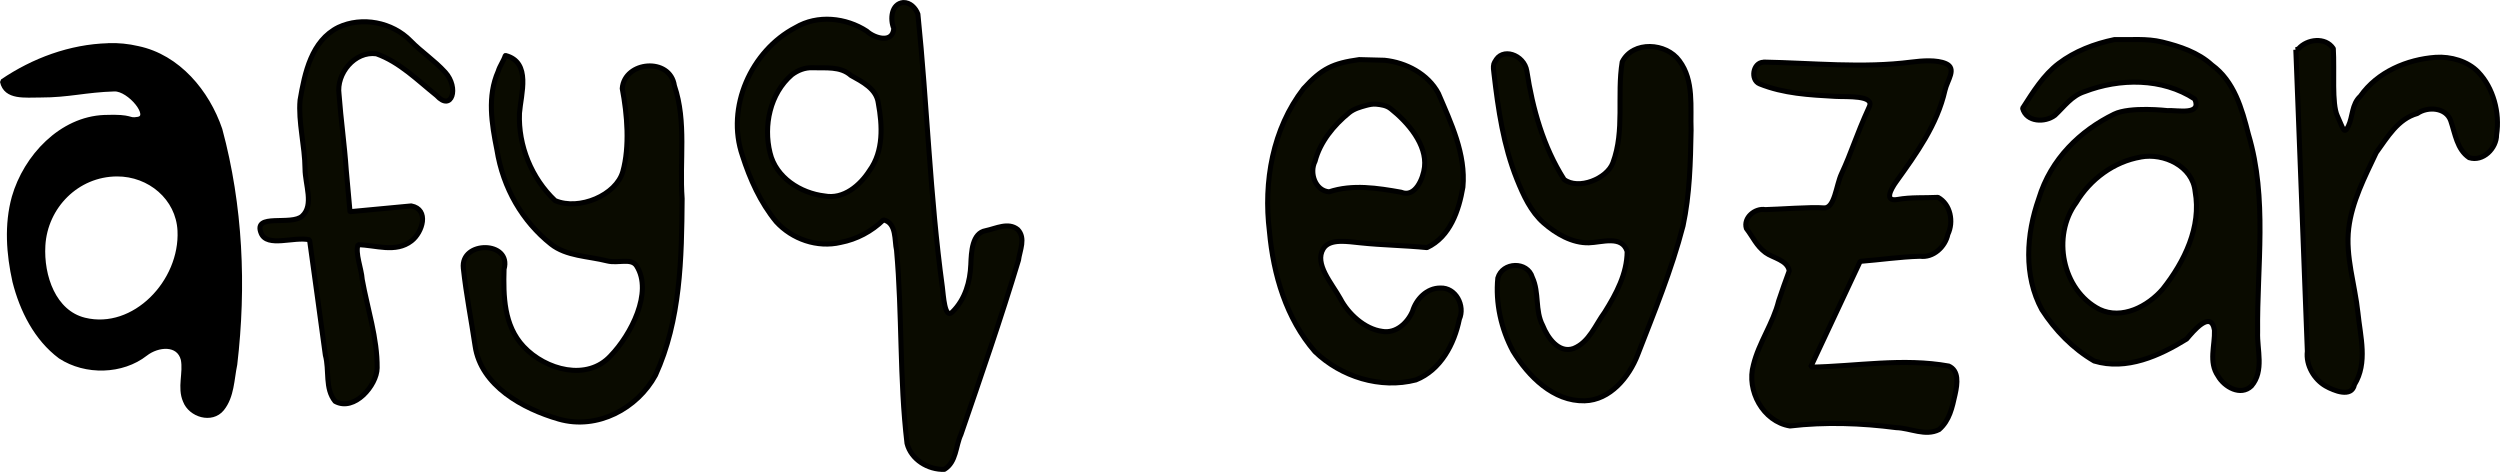 <?xml version="1.0" encoding="UTF-8" standalone="no"?>

<svg
   width="49.445mm"
   height="9.334mm"
   viewBox="0 0 49.445 9.334"
   version="1.1"
   id="svg5"
   xml:space="preserve"
   xmlns="http://www.w3.org/2000/svg"
   xmlns:svg="http://www.w3.org/2000/svg"><defs
     id="defs2" /><g
     id="layer2"
     transform="translate(-11.554,-35.51)"><path
       id="path3002"
       style="opacity:1;fill:#000000;fill-opacity:1;stroke:#000000;stroke-width:0.099;stroke-linejoin:bevel;stroke-dasharray:none;stroke-opacity:1"
       d="m 13.693,36.414 c -0.748,0.021 -1.475,0.291 -2.09,0.708 0.068,0.321 0.448,0.266 0.753,0.267 0.555,10e-4 0.885,-0.103 1.461,-0.12 0.301,-0.009 0.76,0.549 0.468,0.601 -0.217,0.038 -0.081,-0.06 -0.666,-0.037 -0.853,0.033 -1.552,0.779 -1.783,1.579 -0.15,0.541 -0.108,1.12 0.013,1.663 0.143,0.565 0.424,1.128 0.9,1.483 0.503,0.328 1.221,0.306 1.679,-0.053 0.247,-0.193 0.664,-0.228 0.751,0.112 0.053,0.27 -0.073,0.555 0.041,0.818 0.105,0.278 0.52,0.407 0.722,0.158 0.198,-0.246 0.193,-0.58 0.255,-0.876 0.182,-1.548 0.113,-3.136 -0.295,-4.644 -0.252,-0.741 -0.828,-1.437 -1.623,-1.603 -0.191,-0.045 -0.388,-0.064 -0.584,-0.058 z m 0.173,2.536 c 0.649,-0.003 1.216,0.472 1.248,1.121 0.05,1.014 -0.903,2.013 -1.89,1.771 -0.608,-0.149 -0.858,-0.866 -0.822,-1.478 0.045,-0.771 0.67,-1.41 1.465,-1.414 z" /><path
       style="opacity:1;fill:#0a0b00;fill-opacity:1;stroke:#000000;stroke-width:0.1;stroke-linejoin:bevel;stroke-dasharray:none;stroke-opacity:1"
       d="m 18.477,39.697 c 0.403,-0.038 0.807,-0.076 1.21,-0.114 0.364,0.068 0.225,0.523 0.005,0.692 -0.315,0.243 -0.708,0.08 -1.057,0.075 -0.06,0.17 0.068,0.47 0.083,0.69 0.105,0.582 0.301,1.157 0.295,1.749 -0.004,0.341 -0.452,0.869 -0.831,0.659 -0.207,-0.253 -0.11,-0.614 -0.193,-0.915 -0.104,-0.76 -0.206,-1.52 -0.313,-2.28 -0.306,-0.071 -0.839,0.159 -0.957,-0.13 -0.167,-0.409 0.599,-0.139 0.814,-0.341 0.233,-0.217 0.056,-0.62 0.054,-0.931 -0.003,-0.455 -0.137,-0.93 -0.098,-1.362 0.091,-0.535 0.223,-1.173 0.757,-1.438 0.466,-0.219 1.067,-0.104 1.429,0.268 0.215,0.22 0.468,0.383 0.684,0.62 0.281,0.309 0.13,0.788 -0.17,0.46 -0.375,-0.3 -0.73,-0.661 -1.19,-0.825 -0.427,-0.059 -0.797,0.392 -0.74,0.8 0.037,0.502 0.109,1.001 0.143,1.503 0.025,0.273 0.05,0.546 0.074,0.819 z"
       id="path3149" /><path
       style="opacity:1;fill:#0a0b00;fill-opacity:1;stroke:#000000;stroke-width:0.1;stroke-linejoin:bevel;stroke-dasharray:none;stroke-opacity:1"
       d="m 21.55,36.607 c 0.518,0.133 0.307,0.764 0.278,1.142 -0.026,0.641 0.239,1.287 0.704,1.728 0.479,0.206 1.211,-0.11 1.34,-0.573 0.138,-0.495 0.088,-1.128 -0.011,-1.644 0.043,-0.545 0.95,-0.622 1.031,-0.055 0.245,0.72 0.098,1.49 0.153,2.233 -0.009,1.177 -0.029,2.403 -0.527,3.492 -0.356,0.657 -1.15,1.088 -1.911,0.869 -0.709,-0.204 -1.54,-0.658 -1.656,-1.445 -0.076,-0.518 -0.176,-1.012 -0.233,-1.538 -0.06,-0.554 0.962,-0.541 0.805,0.018 -0.015,0.527 -0.006,1.112 0.387,1.531 0.434,0.463 1.259,0.692 1.725,0.178 0.393,-0.407 0.838,-1.252 0.51,-1.773 -0.104,-0.166 -0.367,-0.046 -0.578,-0.099 -0.385,-0.097 -0.812,-0.093 -1.116,-0.334 -0.562,-0.446 -0.948,-1.103 -1.07,-1.869 -0.102,-0.509 -0.193,-1.052 0.026,-1.547 0.033,-0.11 0.108,-0.206 0.141,-0.313 z"
       id="path3151" /><path
       id="path3153"
       style="opacity:1;fill:#0a0b00;fill-opacity:1;stroke:#000000;stroke-width:0.1;stroke-linejoin:bevel;stroke-dasharray:none;stroke-opacity:1"
       d="m 29.419,35.56 c -0.24,0.024 -0.264,0.336 -0.187,0.512 -0.022,0.305 -0.383,0.194 -0.534,0.055 -0.412,-0.269 -0.976,-0.33 -1.409,-0.072 -0.881,0.458 -1.379,1.582 -1.051,2.533 0.149,0.467 0.355,0.926 0.668,1.307 0.315,0.346 0.814,0.519 1.272,0.41 0.319,-0.061 0.618,-0.219 0.849,-0.446 0.265,0.058 0.215,0.413 0.259,0.598 0.114,1.283 0.056,2.541 0.207,3.821 0.079,0.322 0.419,0.526 0.739,0.515 0.241,-0.146 0.22,-0.46 0.327,-0.689 0.393,-1.145 0.79,-2.289 1.139,-3.449 0.026,-0.197 0.147,-0.434 -0.014,-0.604 -0.186,-0.153 -0.431,-0.021 -0.633,0.021 -0.272,0.046 -0.286,0.421 -0.296,0.671 -0.014,0.336 -0.109,0.686 -0.366,0.939 -0.153,0.15 -0.175,-0.328 -0.198,-0.501 -0.245,-1.79 -0.298,-3.594 -0.483,-5.391 -0.043,-0.121 -0.153,-0.234 -0.289,-0.23 z m -1.799,1.29 c 0.257,0.009 0.555,-0.036 0.764,0.152 0.223,0.124 0.505,0.264 0.541,0.547 0.082,0.444 0.106,0.949 -0.172,1.333 -0.188,0.296 -0.517,0.576 -0.891,0.504 -0.475,-0.055 -0.963,-0.365 -1.078,-0.852 -0.134,-0.54 -4.6e-4,-1.173 0.431,-1.546 0.116,-0.087 0.259,-0.145 0.406,-0.138 z" /><path
       id="path3191"
       style="opacity:1;fill:#0a0b00;fill-opacity:1;stroke:#000000;stroke-width:0.1;stroke-linejoin:bevel;stroke-dasharray:none;stroke-opacity:1"
       d="m 38.436,36.689 c -0.514,0.072 -0.736,0.172 -1.1,0.573 -0.613,0.794 -0.796,1.847 -0.675,2.826 0.077,0.851 0.331,1.721 0.9,2.376 0.517,0.499 1.294,0.742 1.996,0.56 0.491,-0.195 0.761,-0.708 0.86,-1.201 0.119,-0.264 -0.07,-0.63 -0.377,-0.616 -0.266,-0.001 -0.477,0.218 -0.549,0.46 -0.1,0.232 -0.329,0.444 -0.599,0.397 -0.351,-0.045 -0.678,-0.355 -0.827,-0.643 -0.174,-0.314 -0.519,-0.691 -0.34,-0.99 0.127,-0.212 0.49,-0.141 0.73,-0.119 0.439,0.047 0.882,0.051 1.321,0.095 0.456,-0.211 0.633,-0.735 0.711,-1.196 0.061,-0.654 -0.234,-1.267 -0.484,-1.852 -0.204,-0.387 -0.642,-0.614 -1.067,-0.657 z m 0.619,0.967 c 0.35,0.277 0.722,0.714 0.673,1.158 -0.025,0.225 -0.184,0.613 -0.462,0.498 -0.468,-0.083 -0.962,-0.161 -1.424,-0.008 -0.278,-0.021 -0.395,-0.379 -0.279,-0.604 0.098,-0.381 0.371,-0.715 0.675,-0.961 0.094,-0.077 0.218,-0.112 0.335,-0.144 0.064,-0.017 0.132,-0.031 0.198,-0.025 0.098,0.009 0.206,0.025 0.284,0.087 z" /><path
       style="opacity:1;fill:#0a0b00;fill-opacity:1;stroke:#000000;stroke-width:0.1;stroke-linejoin:bevel;stroke-dasharray:none;stroke-opacity:1"
       d="m 41.119,36.738 c 0.131,-0.306 0.583,-0.148 0.633,0.179 0.114,0.745 0.325,1.495 0.736,2.142 0.284,0.216 0.848,-0.013 0.965,-0.328 0.24,-0.643 0.077,-1.333 0.185,-1.997 0.214,-0.424 0.872,-0.379 1.13,-0.022 0.295,0.393 0.215,0.913 0.232,1.373 -0.011,0.632 -0.026,1.272 -0.159,1.892 -0.227,0.875 -0.572,1.712 -0.898,2.552 -0.17,0.439 -0.544,0.895 -1.048,0.908 -0.618,0.016 -1.114,-0.485 -1.418,-0.984 -0.234,-0.438 -0.348,-0.95 -0.299,-1.444 0.091,-0.32 0.588,-0.338 0.683,-0.011 0.14,0.3 0.048,0.654 0.205,0.951 0.093,0.237 0.316,0.557 0.61,0.454 0.31,-0.124 0.431,-0.467 0.616,-0.718 0.227,-0.363 0.442,-0.763 0.444,-1.202 -0.103,-0.328 -0.506,-0.177 -0.757,-0.171 -0.328,0.009 -0.649,-0.178 -0.894,-0.392 -0.255,-0.223 -0.404,-0.552 -0.53,-0.866 -0.265,-0.661 -0.371,-1.38 -0.453,-2.087 -0.007,-0.064 -0.02,-0.131 -0.003,-0.193 0.012,-0.042 0.068,-0.111 0.068,-0.111 z"
       id="path3195" /><path
       style="opacity:1;fill:#0a0b00;fill-opacity:1;stroke:#000000;stroke-width:0.1;stroke-linejoin:bevel;stroke-dasharray:none;stroke-opacity:1"
       d="m 46.432,36.738 c 0.975,0.018 1.959,0.124 2.926,0 0.21,-0.027 0.503,-0.049 0.683,0.031 0.22,0.097 0.026,0.327 -0.019,0.527 -0.153,0.681 -0.568,1.254 -0.966,1.809 -0.104,0.145 -0.244,0.399 0.029,0.35 0.262,-0.047 0.532,-0.028 0.799,-0.041 0.25,0.137 0.314,0.485 0.195,0.73 -0.051,0.247 -0.288,0.469 -0.551,0.434 -0.396,0.011 -0.789,0.07 -1.183,0.101 l -0.981,2.093 c 0.91,-0.017 1.826,-0.186 2.732,-0.022 0.203,0.09 0.176,0.339 0.125,0.565 -0.056,0.251 -0.108,0.511 -0.316,0.691 -0.273,0.138 -0.565,-0.03 -0.846,-0.038 -0.696,-0.09 -1.404,-0.115 -2.103,-0.033 -0.533,-0.087 -0.865,-0.702 -0.723,-1.207 0.108,-0.444 0.39,-0.822 0.499,-1.265 0.068,-0.199 0.134,-0.398 0.209,-0.594 -0.029,-0.214 -0.327,-0.258 -0.469,-0.363 -0.181,-0.135 -0.243,-0.301 -0.378,-0.477 -0.066,-0.213 0.172,-0.408 0.374,-0.373 0.243,-0.004 0.913,-0.056 1.155,-0.034 0.218,0.02 0.245,-0.445 0.352,-0.674 0.203,-0.434 0.274,-0.721 0.55,-1.327 0.106,-0.233 -0.439,-0.192 -0.671,-0.205 -0.52,-0.029 -1.021,-0.055 -1.498,-0.247 -0.189,-0.076 -0.135,-0.422 0.075,-0.428 z"
       id="path3197" /><path
       id="path3199"
       style="opacity:1;fill:#0a0b00;fill-opacity:1;stroke:#000000;stroke-width:0.1;stroke-linejoin:bevel;stroke-dasharray:none;stroke-opacity:1"
       d="m 53.373,36.293 c -0.397,0.083 -0.785,0.231 -1.103,0.473 -0.302,0.229 -0.508,0.567 -0.713,0.885 0.074,0.278 0.442,0.289 0.639,0.139 0.182,-0.17 0.331,-0.386 0.584,-0.467 0.696,-0.269 1.541,-0.275 2.182,0.145 0.144,0.332 -0.344,0.217 -0.539,0.23 0,0 -0.739,-0.085 -1.056,0.07 -0.67,0.328 -1.252,0.883 -1.49,1.671 -0.247,0.702 -0.304,1.523 0.061,2.195 0.262,0.409 0.615,0.771 1.035,1.016 0.637,0.193 1.293,-0.104 1.828,-0.435 0.126,-0.147 0.483,-0.587 0.551,-0.174 0.011,0.302 -0.12,0.63 0.07,0.904 0.122,0.217 0.448,0.406 0.661,0.199 0.256,-0.3 0.109,-0.713 0.122,-1.067 -0.014,-1.303 0.199,-2.639 -0.182,-3.911 -0.127,-0.503 -0.281,-1.051 -0.723,-1.371 -0.27,-0.248 -0.632,-0.368 -0.983,-0.454 -0.305,-0.075 -0.628,-0.04 -0.943,-0.048 z m 0.522,2.322 c 0.454,-0.084 1.024,0.18 1.074,0.681 0.127,0.701 -0.213,1.392 -0.638,1.929 -0.297,0.345 -0.807,0.615 -1.255,0.403 -0.741,-0.381 -0.946,-1.453 -0.459,-2.112 0.275,-0.46 0.745,-0.81 1.278,-0.9 z" /><path
       style="opacity:1;fill:#0a0b00;fill-opacity:1;stroke:#000000;stroke-width:0.1;stroke-linejoin:bevel;stroke-dasharray:none;stroke-opacity:1"
       d="m 56.961,36.493 c 0.076,1.988 0.154,3.976 0.228,5.964 -0.034,0.278 0.136,0.558 0.36,0.687 0.165,0.095 0.519,0.237 0.571,-0.027 0.267,-0.431 0.116,-0.952 0.069,-1.42 -0.059,-0.558 -0.25,-1.116 -0.182,-1.673 0.064,-0.527 0.317,-1.014 0.544,-1.495 0.219,-0.301 0.428,-0.668 0.812,-0.774 0.204,-0.144 0.571,-0.123 0.662,0.144 0.088,0.255 0.122,0.566 0.364,0.729 0.274,0.087 0.544,-0.186 0.542,-0.453 0.069,-0.436 -0.065,-0.929 -0.363,-1.24 -0.205,-0.215 -0.546,-0.312 -0.843,-0.291 -0.557,0.04 -1.151,0.286 -1.487,0.768 -0.176,0.16 -0.148,0.41 -0.24,0.596 -0.087,0.175 -0.099,0.044 -0.215,-0.203 -0.115,-0.246 -0.054,-0.89 -0.081,-1.335 -0.154,-0.234 -0.52,-0.189 -0.689,0.005 l -0.025,0.011 -0.027,0.007 z"
       id="path3203" /></g></svg>
